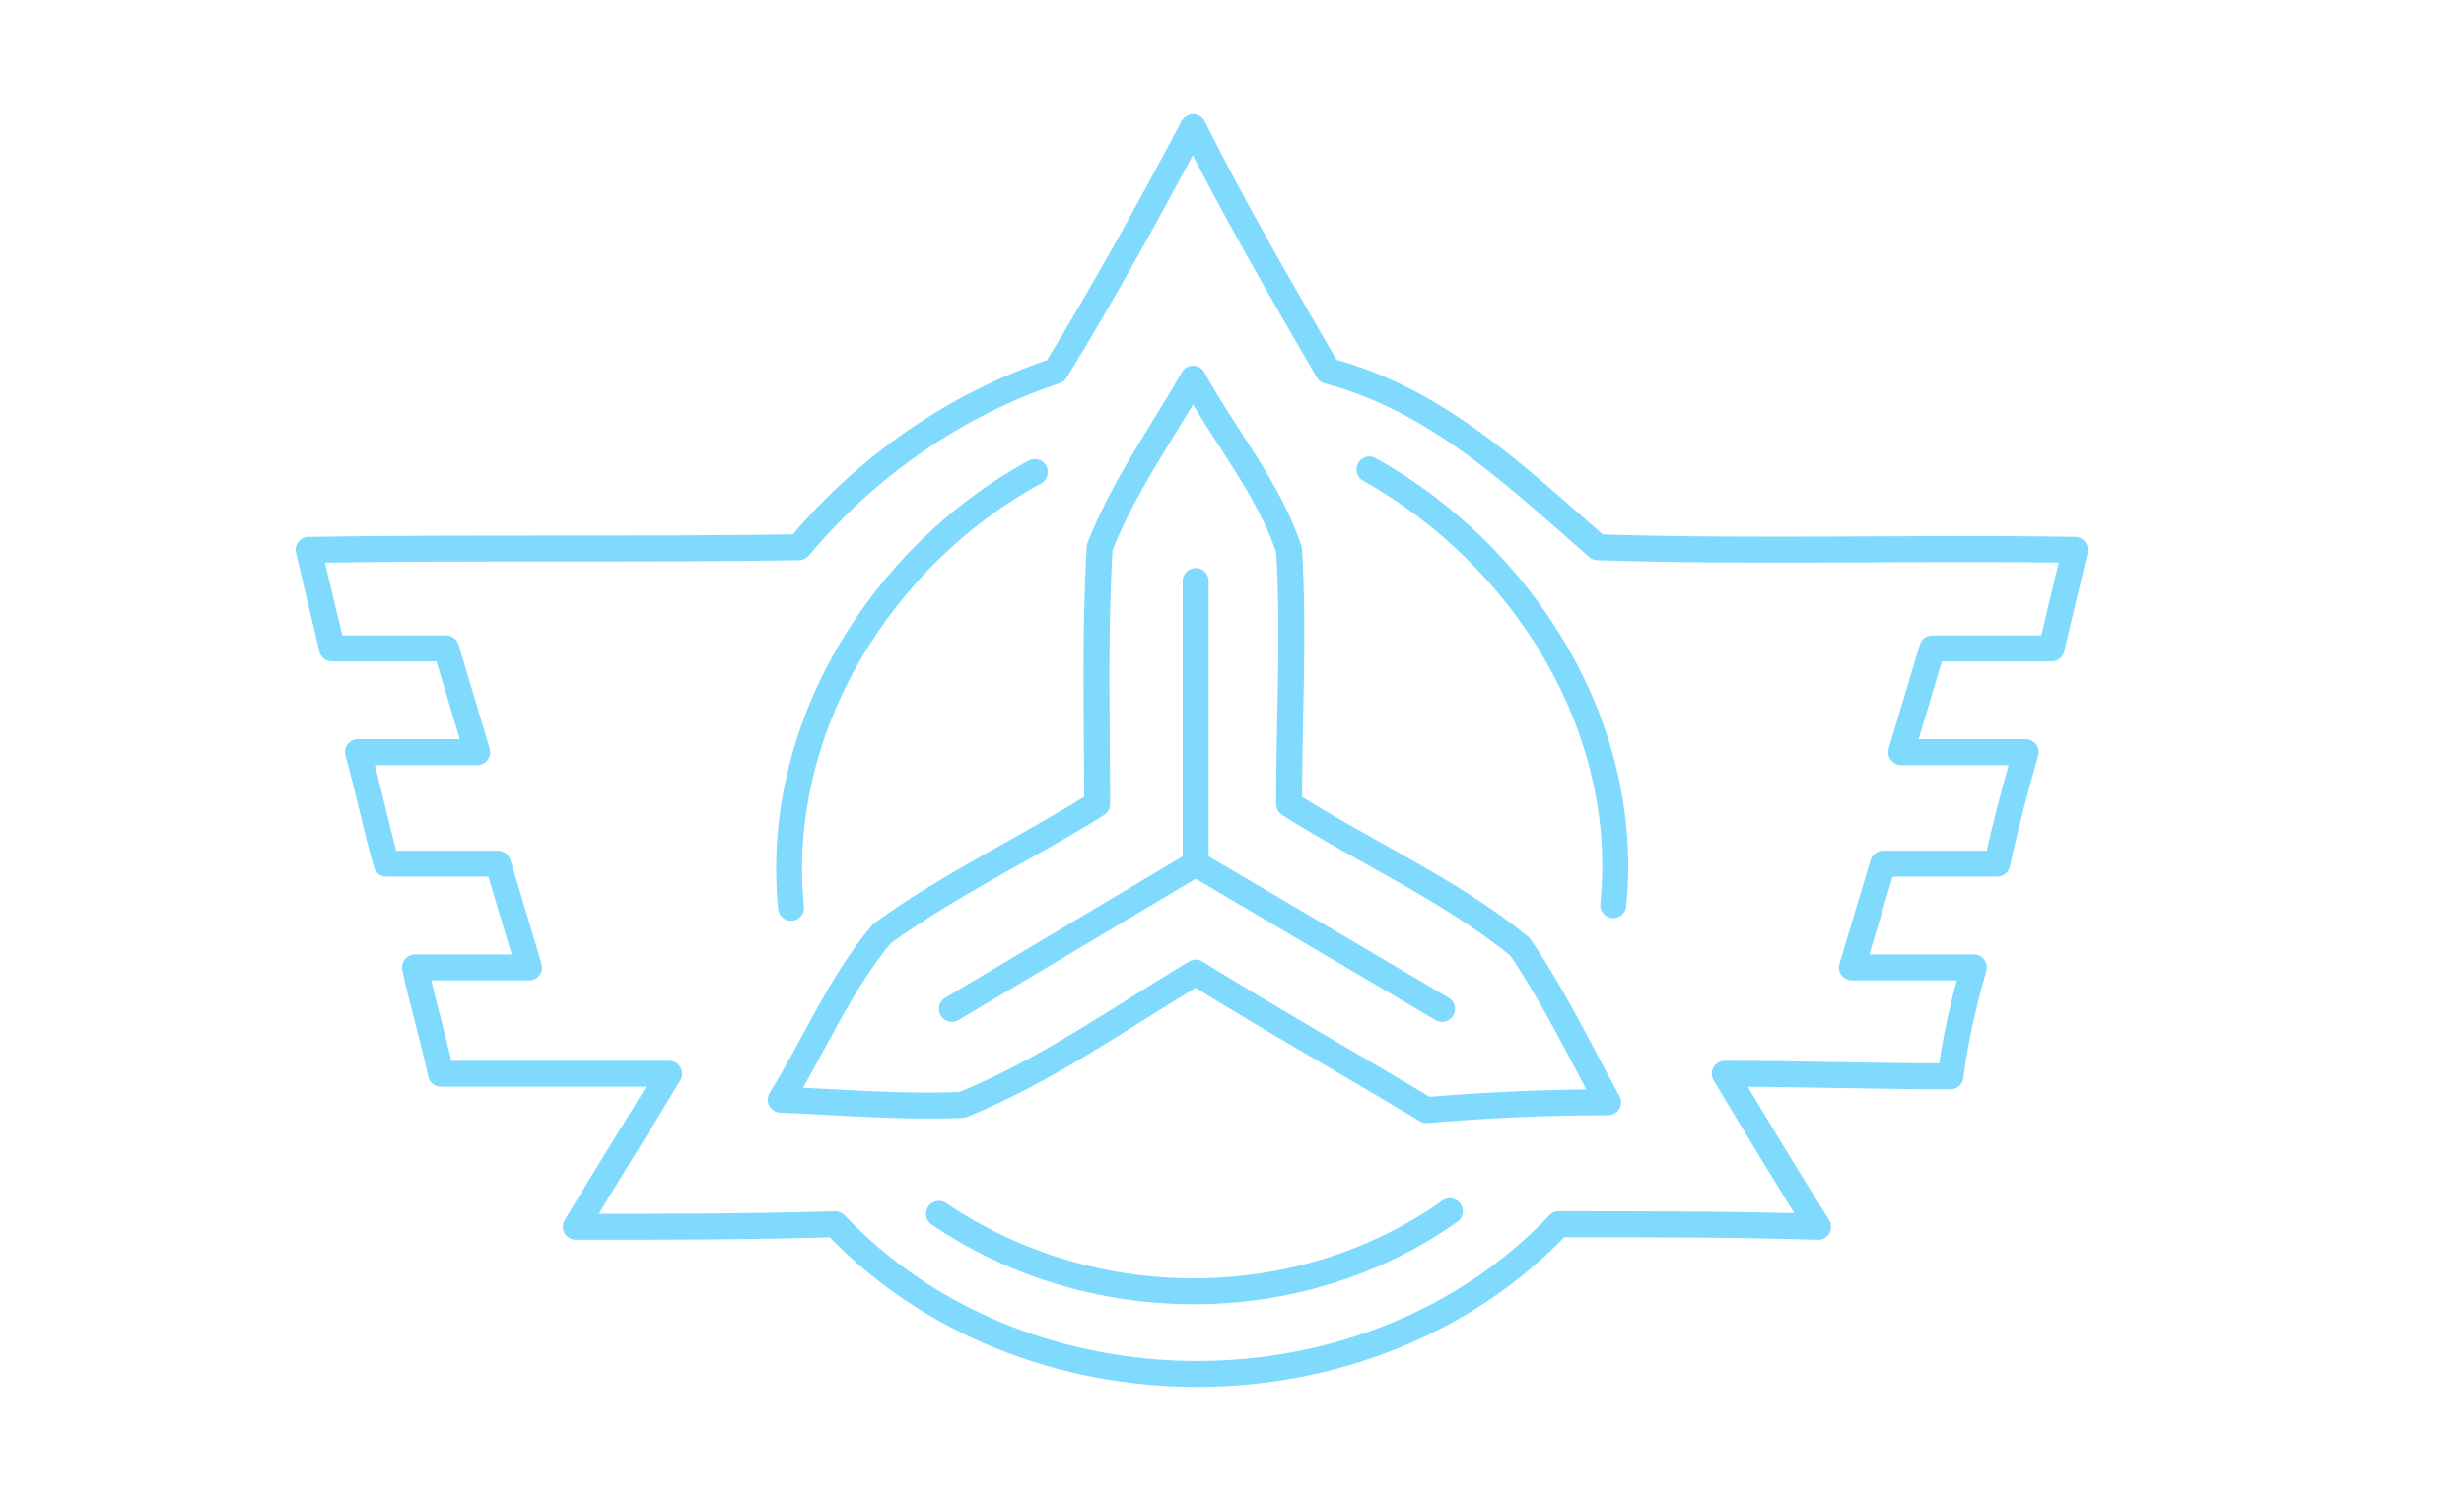 <svg xmlns="http://www.w3.org/2000/svg" xml:space="preserve" id="Layer_1" x="0" y="0" style="enable-background:new 0 0 95 58" version="1.1" viewBox="0 0 95 58"><style>.st0{fill:none;stroke:#80dafd;stroke-linecap:round;stroke-linejoin:round;stroke-miterlimit:10}</style><path d="M76.1 37.3h-4.7l1.2-4H77c.3-1.4.7-2.9 1.1-4.3h-4.8l1.2-4h4.6c.3-1.3.6-2.5.9-3.8-6.1-.1-12.3.1-18.4-.1-3.1-2.7-6.2-5.7-10.4-6.8-1.8-3.1-3.6-6.2-5.2-9.4-1.7 3.2-3.4 6.3-5.3 9.4-3.9 1.3-7.3 3.7-9.9 6.8-6.3.1-12.6 0-18.9.1.3 1.3.6 2.5.9 3.8h4.4l1.2 4h-4.6c.4 1.4.7 2.9 1.1 4.3h4.3l1.2 4H16c.3 1.4.7 2.7 1 4.1h8.8c-1.2 2-2.4 3.9-3.6 5.9 3.3 0 6.6 0 10-.1 7.3 7.7 20.6 7.7 27.9 0 3.3 0 6.7 0 10 .1-1.2-1.9-2.4-3.9-3.6-5.9 2.9 0 5.8.1 8.7.1.2-1.5.5-2.8.9-4.2zM55 42.8c-3-1.8-6-3.5-8.9-5.3-3 1.8-5.8 3.8-9 5.1-2.3.1-4.6-.1-7-.2 1.3-2.1 2.3-4.5 3.9-6.4 2.6-1.9 5.6-3.3 8.3-5 0-3.3-.1-6.6.1-9.9.9-2.3 2.4-4.4 3.6-6.5 1.2 2.2 2.9 4.2 3.7 6.6.2 3.3 0 6.5 0 9.8 3 1.9 6.2 3.3 8.9 5.5 1.3 1.9 2.3 4 3.4 6-2.3 0-4.6.1-7 .3z" class="st0"/><path d="M39.9 18.2C34 21.4 29.8 28.1 30.5 35M36.7 38.9l9.4-5.6M55.6 38.9l-9.5-5.6M46.1 33.4v-11M62.2 34.9c.7-6.9-3.5-13.5-9.4-16.8M36.2 46.8c5.9 4 13.9 4 19.7-.1" class="st0"/></svg>